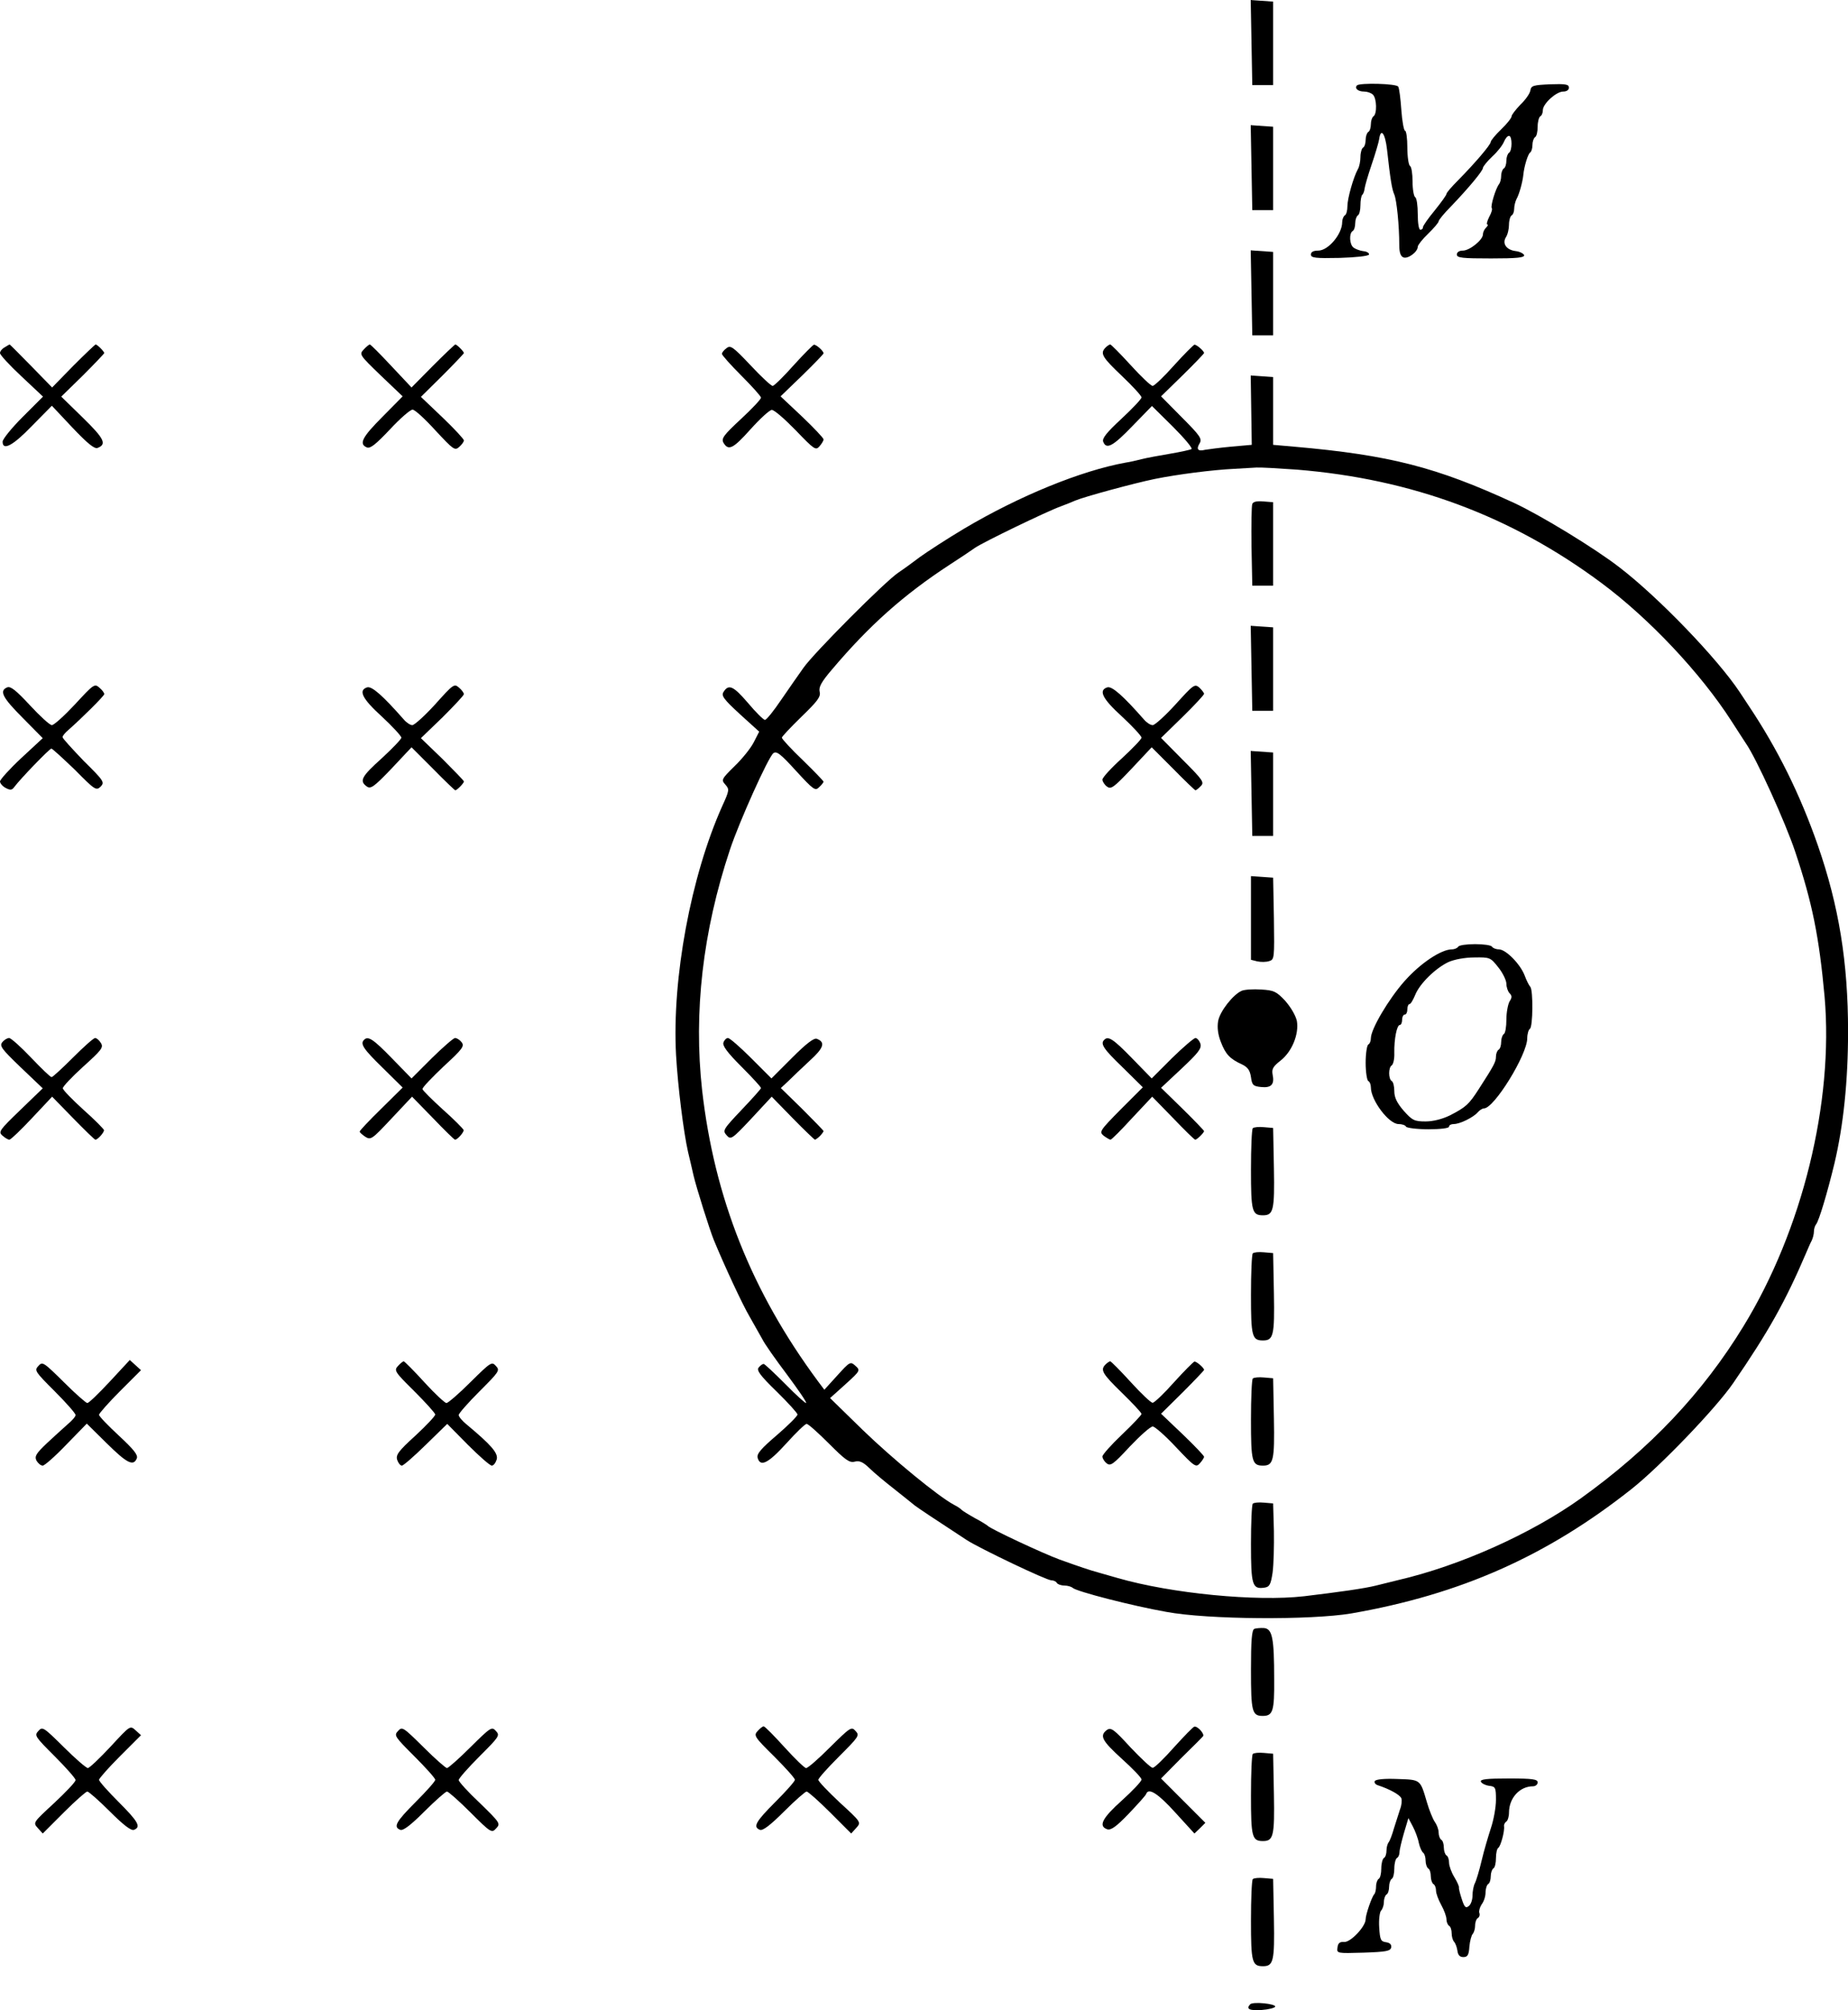 <?xml version="1.0" standalone="no"?>
<!DOCTYPE svg PUBLIC "-//W3C//DTD SVG 20010904//EN"
 "http://www.w3.org/TR/2001/REC-SVG-20010904/DTD/svg10.dtd">
<svg version="1.0" xmlns="http://www.w3.org/2000/svg"
 width="709.078pt" height="770.979pt" viewBox="0 0 709.078 770.979"
 preserveAspectRatio="xMidYMid meet">
<g transform="translate(-142,802.117) scale(0.1,-0.1)"
fill="#000000" stroke="none">
<g>
<path d="M6222 7858 l3 -163 40 0 40 0 0 160 0 160 -43 3 -43 3 3 -163z"/>
</g>
<g>
<path d="M6627 7694 c-11 -11 3 -24 27 -24 12 0 27 -5 34 -12 15 -15 16 -74 2
-83 -5 -3 -10 -17 -10 -30 0 -13 -4 -27 -10 -30 -5 -3 -10 -17 -10 -30 0 -13
-4 -27 -10 -30 -5 -3 -10 -19 -10 -36 0 -16 -4 -37 -10 -47 -17 -31 -40 -112
-40 -142 0 -16 -4 -32 -10 -35 -5 -3 -10 -15 -10 -26 0 -45 -53 -109 -92 -109
-18 0 -28 -5 -28 -15 0 -13 17 -15 110 -13 63 2 111 7 113 13 1 6 -9 12 -23
13 -14 2 -31 9 -37 14 -15 12 -17 54 -3 63 6 3 10 17 10 30 0 13 5 27 10 30 6
3 10 21 10 39 0 18 3 36 7 40 4 3 8 14 9 24 1 9 13 51 27 92 14 41 27 85 29
98 6 44 23 22 30 -40 13 -117 19 -153 28 -173 9 -21 19 -118 19 -193 0 -29 5
-44 16 -48 17 -7 55 21 55 41 0 6 18 29 40 50 22 21 40 43 40 47 0 5 21 31 48
58 67 70 122 136 122 147 0 5 16 25 36 44 20 18 40 44 45 57 5 12 13 22 19 22
13 0 13 -57 0 -65 -5 -3 -10 -17 -10 -30 0 -13 -4 -27 -10 -30 -5 -3 -10 -16
-10 -29 0 -12 -4 -26 -8 -31 -13 -16 -34 -86 -28 -92 3 -3 -1 -18 -10 -34 -8
-16 -11 -29 -7 -29 4 0 2 -5 -5 -12 -7 -7 -12 -18 -12 -26 0 -21 -51 -62 -77
-62 -14 0 -23 -6 -23 -15 0 -13 21 -15 131 -15 100 0 130 3 127 13 -3 6 -16
13 -31 15 -36 4 -54 28 -39 53 7 10 12 32 12 48 0 17 5 33 10 36 6 3 10 15 10
26 0 10 4 27 9 37 10 17 23 64 26 92 3 33 18 81 26 86 5 3 9 16 9 29 0 13 5
27 10 30 6 3 10 21 10 40 0 19 5 37 10 40 6 3 10 14 10 24 0 24 51 71 78 71
13 0 22 6 22 15 0 13 -13 15 -72 13 -65 -3 -73 -5 -76 -24 -2 -12 -19 -36 -38
-54 -18 -19 -34 -39 -34 -45 0 -6 -18 -29 -40 -50 -22 -21 -40 -43 -40 -48 0
-11 -61 -82 -125 -147 -25 -25 -45 -48 -45 -53 0 -4 -20 -32 -45 -63 -25 -30
-45 -59 -45 -64 0 -6 -4 -10 -10 -10 -6 0 -10 26 -10 59 0 33 -4 63 -10 66 -5
3 -10 30 -10 60 0 30 -4 57 -10 60 -5 3 -10 35 -10 71 0 35 -4 64 -9 64 -4 0
-11 36 -14 79 -3 44 -8 84 -12 90 -7 12 -147 15 -158 5z"/>
</g>
<g>
<path d="M6222 7378 l3 -163 40 0 40 0 0 160 0 160 -43 3 -43 3 3 -163z"/>
</g>
<g>
<path d="M6222 6898 l3 -163 40 0 40 0 0 160 0 160 -43 3 -43 3 3 -163z"/>
</g>
<g>
<path d="M1438 6689 c-10 -5 -18 -15 -18 -22 0 -7 37 -47 82 -89 l83 -78 -78
-78 c-42 -42 -77 -85 -77 -95 0 -36 40 -15 113 61 l76 77 79 -84 c58 -61 84
-82 96 -78 37 14 26 36 -56 116 l-83 81 83 81 c45 45 82 84 82 86 0 6 -27 33
-33 33 -2 0 -41 -37 -86 -82 l-81 -83 -81 83 c-44 45 -81 82 -82 82 -1 0 -10
-5 -19 -11z"/>
</g>
<g>
<path d="M2815 6680 c-17 -18 -15 -21 66 -99 l84 -80 -77 -78 c-79 -79 -92
-105 -60 -118 13 -5 34 12 88 69 39 42 78 76 87 76 9 0 48 -36 88 -80 69 -74
74 -78 91 -63 10 9 18 20 18 25 0 5 -37 45 -82 88 l-83 79 83 82 c45 45 82 84
82 86 0 6 -27 33 -33 33 -2 0 -41 -37 -86 -82 l-82 -83 -78 83 c-42 45 -79 82
-82 82 -3 0 -14 -9 -24 -20z"/>
</g>
<g>
<path d="M4208 6686 c-10 -7 -18 -17 -18 -22 0 -5 34 -43 75 -84 41 -41 75
-79 75 -84 0 -6 -35 -43 -77 -82 -67 -62 -76 -75 -67 -91 19 -32 37 -23 104
52 36 40 72 73 81 74 9 1 50 -35 92 -78 71 -74 77 -78 91 -62 9 10 16 22 16
27 0 5 -37 44 -82 87 l-83 78 83 80 c45 44 82 82 82 85 0 9 -28 34 -37 33 -4
-1 -39 -36 -78 -79 -38 -43 -74 -78 -80 -79 -5 -1 -44 35 -85 79 -67 71 -77
78 -92 66z"/>
</g>
<g>
<path d="M5662 6688 c-22 -22 -13 -37 63 -109 41 -39 75 -76 75 -82 0 -6 -35
-43 -77 -82 -56 -52 -75 -75 -70 -88 12 -31 37 -18 112 60 l75 77 80 -79 c44
-44 76 -82 72 -86 -4 -3 -41 -11 -82 -18 -41 -7 -91 -16 -110 -21 -19 -5 -46
-11 -60 -13 -172 -31 -409 -128 -620 -253 -69 -41 -145 -91 -170 -109 -25 -19
-62 -46 -83 -60 -51 -34 -324 -308 -364 -365 -18 -25 -56 -80 -85 -122 -29
-43 -57 -78 -63 -78 -5 0 -35 29 -65 65 -56 65 -74 74 -94 42 -9 -14 0 -27 63
-85 l74 -67 -21 -41 c-11 -22 -44 -63 -73 -91 -51 -50 -52 -53 -36 -71 16 -18
16 -22 -12 -83 -120 -268 -193 -660 -177 -954 7 -123 29 -297 46 -372 6 -24
15 -64 21 -90 11 -47 62 -209 78 -248 39 -95 111 -250 138 -295 17 -30 39 -69
48 -85 8 -17 51 -78 94 -135 43 -58 77 -107 74 -110 -2 -2 -38 30 -80 73 -42
42 -79 77 -83 77 -4 0 -13 -6 -19 -14 -9 -10 5 -30 69 -92 44 -43 80 -83 80
-88 0 -6 -36 -42 -79 -79 -61 -52 -78 -72 -74 -87 10 -37 41 -21 110 55 37 41
72 75 78 75 6 0 44 -34 85 -75 63 -63 79 -75 99 -70 18 5 32 -1 55 -23 17 -17
60 -53 96 -81 36 -29 72 -57 80 -64 13 -10 76 -52 200 -133 50 -32 305 -154
324 -154 8 0 18 -4 21 -10 3 -5 16 -10 29 -10 12 0 26 -4 32 -9 15 -14 229
-69 359 -92 161 -30 555 -32 710 -6 419 73 750 220 1075 477 111 88 324 310
390 406 136 198 201 314 282 504 6 14 14 33 19 42 5 10 9 26 9 36 0 10 4 22 8
27 11 12 44 123 71 235 34 144 52 314 52 505 0 265 -35 481 -116 714 -68 195
-154 369 -265 535 -8 12 -24 36 -35 53 -85 128 -311 363 -461 478 -94 73 -303
200 -404 247 -299 138 -479 184 -845 216 l-80 7 0 130 0 130 -43 3 -43 3 2
-133 2 -133 -79 -7 c-43 -4 -88 -10 -100 -12 -28 -7 -35 2 -21 25 10 17 2 29
-68 99 l-80 81 83 81 c45 44 82 83 82 85 0 8 -29 33 -37 32 -4 -1 -39 -36 -78
-79 -38 -43 -75 -78 -82 -79 -6 -1 -44 35 -84 79 -40 44 -76 80 -79 80 -3 0
-11 -5 -18 -12z m734 -468 c441 -36 822 -177 1169 -435 183 -136 381 -346 499
-530 21 -33 46 -71 55 -85 40 -57 152 -304 189 -415 66 -197 92 -327 113 -557
35 -404 -85 -894 -311 -1263 -157 -257 -359 -470 -625 -661 -189 -135 -463
-258 -700 -313 -27 -7 -66 -16 -85 -21 -43 -11 -142 -25 -276 -41 -183 -21
-508 10 -716 70 -21 6 -53 15 -70 20 -40 11 -75 23 -153 51 -63 23 -266 118
-275 129 -3 3 -25 17 -50 30 -25 14 -47 28 -50 31 -3 4 -16 13 -30 20 -60 32
-233 174 -349 286 l-126 123 59 53 c57 52 58 53 38 71 -19 17 -21 16 -69 -37
l-50 -55 -24 32 c-255 344 -398 704 -445 1117 -33 298 2 608 107 923 36 108
146 352 166 369 12 10 27 -1 87 -67 68 -74 74 -78 89 -63 10 9 17 19 17 21 0
3 -36 40 -80 83 -44 42 -80 81 -80 86 0 4 34 40 75 80 62 60 75 77 70 96 -4
18 6 37 47 85 143 169 275 287 453 403 39 25 82 54 96 64 30 21 276 140 329
159 19 7 44 17 55 22 35 15 227 67 305 83 89 18 222 35 305 39 33 2 72 4 86 5
14 1 84 -3 155 -8z"/>
<g>
<path d="M6225 6088 c-3 -8 -4 -81 -3 -163 l3 -150 40 0 40 0 0 160 0 160 -38
3 c-24 2 -39 -1 -42 -10z"/>
</g>
<g>
<path d="M6222 5458 l3 -163 40 0 40 0 0 160 0 160 -43 3 -43 3 3 -163z"/>
</g>
<g>
<path d="M5931 5320 c-40 -44 -80 -80 -88 -80 -9 0 -24 10 -34 22 -80 91 -122
128 -140 123 -35 -11 -20 -43 56 -112 41 -38 75 -75 75 -81 0 -6 -34 -41 -75
-79 -41 -37 -75 -74 -75 -82 0 -7 8 -20 18 -27 15 -11 26 -3 94 69 l77 82 82
-82 c45 -46 84 -83 86 -83 2 0 12 7 20 16 15 14 9 23 -68 100 l-84 85 83 81
c45 44 82 84 82 88 0 4 -8 14 -18 24 -18 15 -22 12 -91 -64z"/>
</g>
<g>
<path d="M6222 4978 l3 -163 40 0 40 0 0 160 0 160 -43 3 -43 3 3 -163z"/>
</g>
<g>
<path d="M6220 4501 l0 -161 24 -6 c14 -3 34 -3 46 1 20 6 20 12 18 163 l-3
157 -42 3 -43 3 0 -160z"/>
</g>
<g>
<path d="M7015 4390 c-3 -5 -14 -10 -24 -10 -41 0 -121 -53 -182 -122 -61 -69
-129 -184 -129 -219 0 -10 -4 -21 -10 -24 -5 -3 -10 -35 -10 -70 0 -35 5 -67
10 -70 6 -3 10 -14 10 -24 0 -50 69 -141 106 -141 13 0 26 -4 29 -10 3 -5 42
-10 86 -10 46 0 79 4 79 10 0 6 8 10 18 10 24 0 76 26 92 45 7 8 18 15 24 15
39 0 166 206 166 269 0 16 5 33 10 36 12 7 13 147 2 161 -5 5 -15 25 -22 44
-17 44 -72 100 -99 100 -11 0 -23 5 -26 10 -3 6 -33 10 -65 10 -32 0 -62 -4
-65 -10z m154 -79 c17 -21 31 -50 31 -63 0 -13 6 -30 12 -36 10 -10 10 -17 0
-32 -6 -11 -12 -42 -12 -69 0 -28 -4 -53 -10 -56 -5 -3 -10 -17 -10 -30 0 -13
-4 -27 -10 -30 -5 -3 -10 -15 -10 -26 0 -20 -6 -32 -66 -125 -38 -59 -49 -69
-111 -101 -29 -14 -64 -23 -93 -23 -43 0 -51 4 -84 41 -26 30 -36 51 -36 75 0
18 -4 36 -10 39 -13 8 -13 52 0 60 6 4 11 25 10 48 -1 54 10 107 21 107 5 0 9
9 9 20 0 11 5 20 10 20 6 0 10 9 10 20 0 11 4 20 8 20 5 0 14 16 22 35 17 43
77 102 127 126 22 10 63 18 100 18 60 1 62 0 92 -38z"/>
</g>
<g>
<path d="M6184 4221 c-33 -15 -83 -78 -90 -116 -4 -24 -1 -51 10 -79 18 -48
35 -66 81 -87 23 -11 31 -23 35 -49 4 -31 9 -35 39 -38 39 -4 52 10 44 48 -4
21 2 31 30 53 44 34 72 102 63 153 -5 21 -23 52 -45 77 -34 36 -43 40 -92 43
-30 2 -63 0 -75 -5z"/>
</g>
<g>
<path d="M4196 4023 c-5 -12 14 -38 69 -93 41 -41 75 -78 75 -82 0 -3 -34 -41
-75 -84 -71 -75 -73 -79 -57 -97 16 -18 20 -16 95 64 l78 84 81 -83 c44 -45
83 -82 85 -82 2 0 11 6 19 14 8 8 14 17 14 19 0 2 -37 40 -82 85 l-82 80 30
28 c16 16 53 51 82 78 53 48 60 70 26 83 -11 4 -40 -18 -95 -73 l-79 -79 -78
78 c-42 42 -82 77 -89 77 -6 0 -14 -8 -17 -17z"/>
</g>
<g>
<path d="M5657 4033 c-16 -15 -3 -35 71 -106 l77 -76 -85 -85 c-81 -82 -83
-86 -65 -101 11 -8 23 -15 26 -15 4 0 41 37 83 83 l77 82 80 -82 c44 -46 82
-83 85 -83 7 0 34 27 34 33 0 2 -37 41 -82 85 l-83 81 79 74 c65 61 77 77 72
95 -4 12 -13 22 -19 22 -6 0 -47 -35 -90 -77 l-78 -78 -76 78 c-71 73 -91 86
-106 70z"/>
</g>
<g>
<path d="M6227 3694 c-4 -4 -7 -75 -7 -159 0 -159 4 -175 46 -175 40 0 45 19
42 181 l-3 154 -35 3 c-20 2 -39 0 -43 -4z"/>
</g>
<g>
<path d="M6227 3214 c-4 -4 -7 -75 -7 -159 0 -159 4 -175 46 -175 40 0 45 19
42 181 l-3 154 -35 3 c-20 2 -39 0 -43 -4z"/>
</g>
<g>
<path d="M5662 2788 c-21 -21 -13 -35 63 -109 41 -40 75 -76 75 -81 0 -4 -34
-40 -75 -79 -41 -39 -75 -77 -75 -84 0 -7 7 -19 16 -26 15 -12 25 -5 89 64 40
42 79 77 88 77 8 0 49 -36 90 -80 71 -75 76 -78 91 -61 9 10 16 21 16 25 0 4
-37 43 -82 86 l-83 79 83 82 c45 45 82 84 82 86 0 8 -29 33 -37 32 -4 -1 -39
-36 -78 -79 -38 -43 -75 -78 -82 -79 -6 -1 -44 35 -84 79 -40 44 -76 80 -79
80 -3 0 -11 -5 -18 -12z"/>
</g>
<g>
<path d="M6227 2734 c-4 -4 -7 -75 -7 -159 0 -159 4 -175 46 -175 40 0 45 19
42 181 l-3 154 -35 3 c-20 2 -39 0 -43 -4z"/>
</g>
<g>
<path d="M6227 2254 c-4 -4 -7 -74 -7 -154 0 -159 5 -175 52 -168 19 3 24 11
31 58 4 30 6 102 5 160 l-3 105 -35 3 c-20 2 -39 0 -43 -4z"/>
</g>
</g>
<g>
<path d="M1708 5320 c-41 -44 -81 -80 -89 -80 -8 0 -45 34 -84 76 -53 57 -74
74 -87 69 -32 -13 -19 -39 59 -117 l77 -78 -82 -76 c-45 -42 -82 -83 -82 -90
0 -7 10 -19 22 -25 17 -9 24 -9 33 4 23 31 135 147 142 147 4 0 44 -37 90 -81
77 -78 82 -81 99 -65 16 17 13 22 -65 99 -44 46 -81 86 -81 91 0 5 10 17 23
28 51 45 137 130 137 137 0 5 -8 16 -19 25 -18 16 -22 13 -93 -64z"/>
</g>
<g>
<path d="M3090 5320 c-40 -44 -80 -80 -88 -80 -8 0 -23 10 -33 22 -80 91 -122
128 -140 123 -35 -11 -20 -43 56 -112 41 -38 75 -75 75 -81 0 -6 -34 -41 -75
-79 -78 -70 -87 -87 -58 -108 15 -11 27 -3 95 68 l77 82 82 -82 c45 -46 84
-83 86 -83 6 0 33 27 33 34 0 3 -37 41 -82 86 l-83 80 83 80 c45 45 82 84 82
89 0 4 -8 16 -19 25 -18 16 -22 13 -91 -64z"/>
</g>
<g>
<path d="M1429 4024 c-12 -14 -3 -26 71 -97 l84 -80 -86 -83 c-80 -77 -85 -84
-69 -98 10 -9 22 -16 27 -16 5 0 44 37 86 82 l78 83 80 -82 c45 -46 83 -83 86
-83 9 0 34 28 33 37 -1 4 -36 40 -79 78 -43 39 -78 75 -79 82 -1 6 35 44 78
83 71 64 79 74 68 91 -6 10 -16 19 -22 19 -6 0 -44 -34 -85 -75 -41 -41 -78
-75 -82 -75 -5 0 -40 34 -79 75 -39 41 -77 75 -84 75 -7 0 -19 -7 -26 -16z"/>
</g>
<g>
<path d="M2817 4033 c-16 -15 -3 -35 71 -107 l77 -76 -82 -81 c-46 -45 -83
-84 -83 -88 0 -3 10 -12 22 -20 21 -13 26 -9 100 70 l79 84 80 -82 c44 -46 82
-83 85 -83 9 0 34 28 33 37 -1 4 -36 40 -79 78 -43 39 -78 74 -79 79 -1 6 36
44 81 87 73 67 81 78 69 93 -7 9 -18 16 -25 16 -6 0 -46 -35 -89 -77 l-78 -78
-76 78 c-71 73 -91 86 -106 70z"/>
</g>
<g>
<path d="M1567 2782 c-16 -17 -12 -22 63 -97 44 -44 80 -85 80 -91 0 -6 -14
-22 -31 -36 -16 -14 -52 -47 -79 -72 -42 -40 -48 -50 -40 -67 6 -10 16 -19 24
-19 7 0 48 36 91 81 l78 80 76 -75 c78 -77 103 -90 116 -58 5 13 -12 34 -69
87 -42 39 -76 74 -76 80 0 5 36 46 80 90 l81 81 -22 20 -21 19 -77 -83 c-42
-45 -80 -82 -86 -82 -5 0 -46 36 -90 80 -78 77 -82 80 -98 62z"/>
</g>
<g>
<path d="M2947 2782 c-16 -17 -12 -23 63 -97 44 -44 80 -84 80 -89 0 -6 -34
-42 -76 -81 -65 -59 -76 -74 -70 -93 4 -12 12 -22 18 -22 6 0 47 36 92 80 l82
80 79 -80 c44 -44 85 -80 92 -80 7 0 15 11 19 24 6 24 -21 55 -117 135 -16 13
-29 29 -29 35 0 6 36 47 80 91 75 75 79 80 63 97 -16 18 -20 15 -98 -62 -44
-44 -86 -80 -92 -80 -6 0 -45 36 -85 80 -40 44 -76 80 -79 80 -3 0 -13 -8 -22
-18z"/>
</g>
<g>
<path d="M6233 1774 c-10 -4 -13 -46 -13 -158 0 -159 4 -176 45 -176 39 0 45
18 44 140 0 159 -7 194 -39 197 -14 1 -31 -1 -37 -3z"/>
</g>
<g>
<path d="M1567 1382 c-16 -17 -12 -22 63 -97 44 -44 80 -85 80 -91 0 -7 -37
-46 -82 -88 -81 -75 -82 -75 -63 -96 l19 -21 81 81 c44 44 85 80 90 80 5 0 44
-34 86 -76 53 -53 82 -75 93 -71 28 11 17 31 -59 107 -41 41 -75 79 -75 85 0
5 36 46 80 90 l81 81 -21 19 c-21 19 -21 18 -96 -63 -42 -45 -81 -82 -87 -82
-6 0 -48 36 -92 80 -78 77 -82 80 -98 62z"/>
</g>
<g>
<path d="M2947 1382 c-16 -17 -12 -22 63 -97 44 -44 80 -84 80 -90 0 -6 -34
-44 -75 -85 -76 -76 -87 -96 -59 -107 11 -4 40 18 93 71 42 42 81 76 86 76 5
0 46 -36 90 -80 79 -79 82 -80 99 -61 17 18 15 21 -63 97 -45 42 -81 82 -81
88 0 6 36 47 80 91 75 75 79 80 63 97 -16 18 -20 15 -98 -62 -44 -44 -85 -80
-90 -80 -5 0 -46 36 -90 80 -78 77 -82 80 -98 62z"/>
</g>
<g>
<path d="M4327 1382 c-16 -17 -12 -23 63 -97 44 -44 80 -84 80 -90 0 -6 -34
-44 -75 -85 -76 -76 -87 -96 -59 -107 11 -4 40 18 93 71 42 42 81 76 86 76 5
0 46 -36 90 -80 l81 -81 19 21 c20 22 20 22 -63 98 -46 43 -83 82 -82 87 0 6
36 46 80 90 75 75 79 80 63 97 -16 18 -20 15 -98 -62 -44 -44 -85 -80 -92 -80
-6 0 -43 36 -83 80 -40 44 -75 80 -80 80 -4 0 -14 -8 -23 -18z"/>
</g>
<g>
<path d="M5667 1386 c-29 -22 -19 -41 58 -111 41 -37 75 -72 75 -79 0 -7 -34
-43 -75 -80 -76 -68 -92 -99 -56 -111 14 -4 35 11 82 60 35 37 66 71 67 76 9
25 46 1 112 -72 l73 -80 21 20 21 21 -85 85 -85 85 77 78 c43 42 81 80 84 84
7 8 -20 39 -33 37 -4 0 -39 -36 -78 -79 -38 -43 -75 -79 -82 -79 -6 -1 -44 35
-85 78 -64 70 -75 78 -91 67z"/>
</g>
<g>
<path d="M6227 1294 c-4 -4 -7 -75 -7 -159 0 -159 4 -175 46 -175 40 0 45 19
42 181 l-3 154 -35 3 c-20 2 -39 0 -43 -4z"/>
</g>
<g>
<path d="M6695 1190 c-3 -5 2 -13 12 -16 46 -15 85 -37 90 -50 3 -8 1 -27 -5
-42 -5 -15 -15 -47 -23 -72 -7 -25 -16 -49 -21 -55 -4 -5 -8 -19 -8 -31 0 -13
-4 -26 -10 -29 -5 -3 -10 -21 -10 -40 0 -19 -4 -37 -10 -40 -5 -3 -10 -16 -10
-29 0 -12 -3 -26 -7 -30 -9 -9 -33 -78 -33 -96 0 -28 -59 -90 -83 -87 -16 1
-23 -4 -25 -21 -3 -23 -3 -23 100 -20 87 3 103 6 106 20 2 11 -5 18 -20 20
-20 3 -23 9 -26 57 -2 30 2 59 7 64 6 6 11 21 11 33 0 13 5 26 10 29 6 3 10
17 10 30 0 13 5 27 10 30 6 3 10 21 10 40 0 19 5 37 10 40 6 3 10 14 10 23 0
9 8 42 17 73 l17 57 17 -32 c9 -17 20 -46 23 -63 4 -18 12 -35 17 -38 5 -4 9
-17 9 -30 0 -13 5 -27 10 -30 6 -3 10 -17 10 -30 0 -13 5 -27 10 -30 6 -3 10
-15 10 -25 0 -11 9 -35 20 -55 11 -20 20 -44 20 -55 0 -10 5 -22 10 -25 6 -3
10 -16 10 -29 0 -12 4 -26 9 -32 5 -5 11 -20 13 -34 2 -17 9 -25 23 -25 16 0
21 8 23 40 2 22 8 44 13 49 5 6 9 20 9 32 0 13 5 26 11 29 6 4 8 13 5 20 -2 7
2 21 9 32 8 10 15 30 15 45 0 15 5 30 10 33 6 3 10 17 10 30 0 13 5 27 10 30
6 3 10 21 10 40 0 19 4 36 9 39 9 6 25 64 22 83 -1 6 3 14 9 18 5 3 10 19 10
34 0 56 41 101 92 101 10 0 18 7 18 15 0 12 -19 15 -111 15 -84 0 -110 -3
-107 -12 3 -7 17 -14 31 -16 25 -3 27 -6 27 -54 0 -29 -9 -77 -19 -107 -10
-31 -27 -87 -36 -126 -9 -38 -21 -78 -26 -87 -5 -10 -9 -31 -9 -47 0 -16 -6
-34 -14 -40 -12 -10 -17 -5 -27 26 -7 21 -12 41 -11 45 1 4 -7 22 -18 40 -11
18 -20 43 -20 55 0 12 -4 25 -10 28 -5 3 -10 17 -10 30 0 13 -4 27 -10 30 -5
3 -10 16 -10 28 0 12 -7 30 -15 41 -7 10 -21 44 -30 75 -26 88 -23 86 -113 89
-48 2 -83 -1 -87 -8z"/>
</g>
<g>
<path d="M6227 814 c-4 -4 -7 -75 -7 -159 0 -159 4 -175 46 -175 40 0 45 19
42 181 l-3 154 -35 3 c-20 2 -39 0 -43 -4z"/>
</g>
<g>
<path d="M6217 334 c-17 -18 -3 -25 43 -22 28 2 51 8 53 13 2 11 -85 20 -96 9z"/>
</g>
</g>
</svg>
